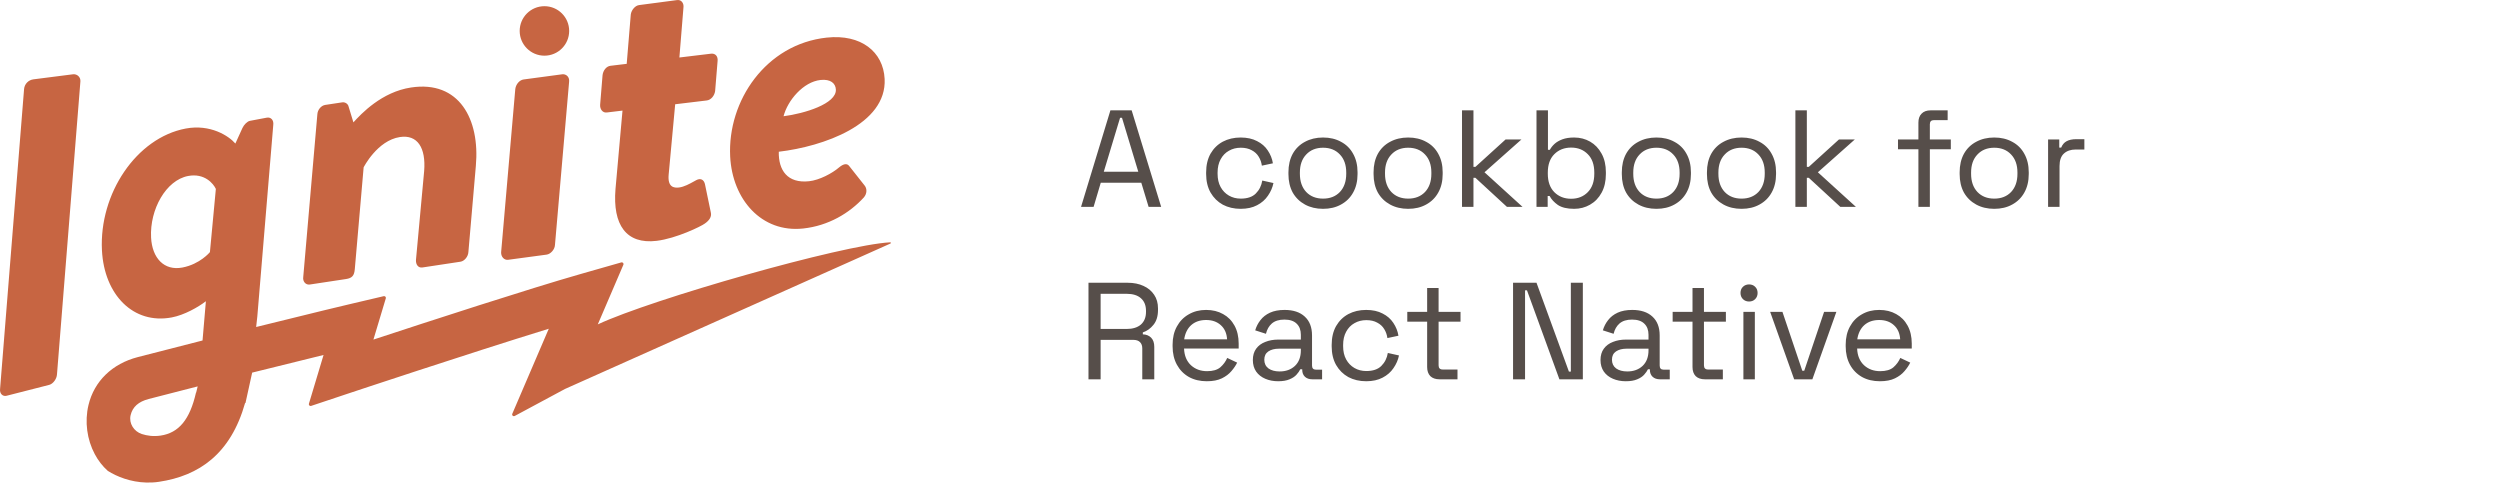 <svg width="290" height="56" viewBox="0 0 290 56" fill="none" xmlns="http://www.w3.org/2000/svg">
<path d="M125.4 24L128.808 12.8H131.272L134.696 24H133.24L132.392 21.2H127.688L126.856 24H125.4ZM128.04 19.92H132.04L130.152 13.664H129.928L128.04 19.92ZM143.912 24.224C143.144 24.224 142.456 24.064 141.848 23.744C141.251 23.413 140.776 22.944 140.424 22.336C140.083 21.728 139.912 21.008 139.912 20.176V20C139.912 19.157 140.083 18.432 140.424 17.824C140.776 17.216 141.251 16.752 141.848 16.432C142.456 16.112 143.144 15.952 143.912 15.952C144.659 15.952 145.294 16.091 145.816 16.368C146.35 16.635 146.766 16.997 147.064 17.456C147.374 17.915 147.571 18.411 147.656 18.944L146.376 19.216C146.323 18.832 146.2 18.485 146.008 18.176C145.816 17.856 145.544 17.605 145.192 17.424C144.851 17.232 144.43 17.136 143.928 17.136C143.416 17.136 142.958 17.253 142.552 17.488C142.147 17.712 141.827 18.043 141.592 18.48C141.358 18.907 141.24 19.419 141.24 20.016V20.16C141.24 20.757 141.358 21.269 141.592 21.696C141.827 22.123 142.147 22.453 142.552 22.688C142.958 22.923 143.416 23.04 143.928 23.04C144.696 23.04 145.278 22.843 145.672 22.448C146.078 22.043 146.328 21.541 146.424 20.944L147.72 21.232C147.614 21.755 147.4 22.245 147.08 22.704C146.771 23.163 146.35 23.531 145.816 23.808C145.294 24.085 144.659 24.224 143.912 24.224ZM153.475 24.224C152.686 24.224 151.987 24.059 151.379 23.728C150.771 23.397 150.297 22.933 149.955 22.336C149.625 21.728 149.459 21.013 149.459 20.192V19.984C149.459 19.163 149.625 18.448 149.955 17.84C150.297 17.232 150.771 16.768 151.379 16.448C151.987 16.117 152.686 15.952 153.475 15.952C154.265 15.952 154.958 16.117 155.555 16.448C156.163 16.768 156.633 17.232 156.963 17.84C157.305 18.448 157.475 19.163 157.475 19.984V20.192C157.475 21.013 157.305 21.728 156.963 22.336C156.633 22.933 156.163 23.397 155.555 23.728C154.958 24.059 154.265 24.224 153.475 24.224ZM153.475 23.04C154.286 23.04 154.937 22.784 155.427 22.272C155.918 21.749 156.163 21.045 156.163 20.16V20.016C156.163 19.131 155.918 18.432 155.427 17.92C154.937 17.397 154.286 17.136 153.475 17.136C152.665 17.136 152.014 17.397 151.523 17.92C151.033 18.432 150.787 19.131 150.787 20.016V20.16C150.787 21.045 151.033 21.749 151.523 22.272C152.014 22.784 152.665 23.04 153.475 23.04ZM163.35 24.224C162.561 24.224 161.862 24.059 161.254 23.728C160.646 23.397 160.172 22.933 159.83 22.336C159.5 21.728 159.334 21.013 159.334 20.192V19.984C159.334 19.163 159.5 18.448 159.83 17.84C160.172 17.232 160.646 16.768 161.254 16.448C161.862 16.117 162.561 15.952 163.35 15.952C164.14 15.952 164.833 16.117 165.43 16.448C166.038 16.768 166.508 17.232 166.838 17.84C167.18 18.448 167.35 19.163 167.35 19.984V20.192C167.35 21.013 167.18 21.728 166.838 22.336C166.508 22.933 166.038 23.397 165.43 23.728C164.833 24.059 164.14 24.224 163.35 24.224ZM163.35 23.04C164.161 23.04 164.812 22.784 165.302 22.272C165.793 21.749 166.038 21.045 166.038 20.16V20.016C166.038 19.131 165.793 18.432 165.302 17.92C164.812 17.397 164.161 17.136 163.35 17.136C162.54 17.136 161.889 17.397 161.398 17.92C160.908 18.432 160.662 19.131 160.662 20.016V20.16C160.662 21.045 160.908 21.749 161.398 22.272C161.889 22.784 162.54 23.04 163.35 23.04ZM169.593 24V12.8H170.921V19.36H171.145L174.649 16.176H176.489L172.201 19.984L176.617 24H174.809L171.145 20.624H170.921V24H169.593ZM182.602 24.224C181.791 24.224 181.162 24.075 180.714 23.776C180.277 23.467 179.957 23.12 179.754 22.736H179.53V24H178.234V12.8H179.562V17.376H179.786C179.914 17.131 180.095 16.901 180.33 16.688C180.565 16.475 180.869 16.299 181.242 16.16C181.615 16.021 182.069 15.952 182.602 15.952C183.285 15.952 183.903 16.112 184.458 16.432C185.013 16.752 185.455 17.216 185.786 17.824C186.117 18.421 186.282 19.141 186.282 19.984V20.192C186.282 21.024 186.117 21.744 185.786 22.352C185.455 22.96 185.007 23.424 184.442 23.744C183.887 24.064 183.274 24.224 182.602 24.224ZM182.25 23.056C183.039 23.056 183.685 22.8 184.186 22.288C184.687 21.776 184.938 21.067 184.938 20.16V20.016C184.938 19.099 184.687 18.389 184.186 17.888C183.685 17.376 183.039 17.12 182.25 17.12C181.461 17.12 180.81 17.376 180.298 17.888C179.797 18.389 179.546 19.099 179.546 20.016V20.16C179.546 21.067 179.797 21.776 180.298 22.288C180.81 22.8 181.461 23.056 182.25 23.056ZM192.147 24.224C191.358 24.224 190.659 24.059 190.051 23.728C189.443 23.397 188.968 22.933 188.627 22.336C188.296 21.728 188.131 21.013 188.131 20.192V19.984C188.131 19.163 188.296 18.448 188.627 17.84C188.968 17.232 189.443 16.768 190.051 16.448C190.659 16.117 191.358 15.952 192.147 15.952C192.936 15.952 193.63 16.117 194.227 16.448C194.835 16.768 195.304 17.232 195.635 17.84C195.976 18.448 196.147 19.163 196.147 19.984V20.192C196.147 21.013 195.976 21.728 195.635 22.336C195.304 22.933 194.835 23.397 194.227 23.728C193.63 24.059 192.936 24.224 192.147 24.224ZM192.147 23.04C192.958 23.04 193.608 22.784 194.099 22.272C194.59 21.749 194.835 21.045 194.835 20.16V20.016C194.835 19.131 194.59 18.432 194.099 17.92C193.608 17.397 192.958 17.136 192.147 17.136C191.336 17.136 190.686 17.397 190.195 17.92C189.704 18.432 189.459 19.131 189.459 20.016V20.16C189.459 21.045 189.704 21.749 190.195 22.272C190.686 22.784 191.336 23.04 192.147 23.04ZM202.022 24.224C201.233 24.224 200.534 24.059 199.926 23.728C199.318 23.397 198.843 22.933 198.502 22.336C198.171 21.728 198.006 21.013 198.006 20.192V19.984C198.006 19.163 198.171 18.448 198.502 17.84C198.843 17.232 199.318 16.768 199.926 16.448C200.534 16.117 201.233 15.952 202.022 15.952C202.811 15.952 203.505 16.117 204.102 16.448C204.71 16.768 205.179 17.232 205.51 17.84C205.851 18.448 206.022 19.163 206.022 19.984V20.192C206.022 21.013 205.851 21.728 205.51 22.336C205.179 22.933 204.71 23.397 204.102 23.728C203.505 24.059 202.811 24.224 202.022 24.224ZM202.022 23.04C202.833 23.04 203.483 22.784 203.974 22.272C204.465 21.749 204.71 21.045 204.71 20.16V20.016C204.71 19.131 204.465 18.432 203.974 17.92C203.483 17.397 202.833 17.136 202.022 17.136C201.211 17.136 200.561 17.397 200.07 17.92C199.579 18.432 199.334 19.131 199.334 20.016V20.16C199.334 21.045 199.579 21.749 200.07 22.272C200.561 22.784 201.211 23.04 202.022 23.04ZM208.265 24V12.8H209.593V19.36H209.817L213.321 16.176H215.161L210.873 19.984L215.289 24H213.481L209.817 20.624H209.593V24H208.265ZM222.535 24V17.312H220.167V16.176H222.535V14.224C222.535 13.776 222.658 13.429 222.903 13.184C223.148 12.928 223.5 12.8 223.959 12.8H225.927V13.936H224.327C224.018 13.936 223.863 14.096 223.863 14.416V16.176H226.295V17.312H223.863V24H222.535ZM231.335 24.224C230.545 24.224 229.847 24.059 229.239 23.728C228.631 23.397 228.156 22.933 227.815 22.336C227.484 21.728 227.319 21.013 227.319 20.192V19.984C227.319 19.163 227.484 18.448 227.815 17.84C228.156 17.232 228.631 16.768 229.239 16.448C229.847 16.117 230.545 15.952 231.335 15.952C232.124 15.952 232.817 16.117 233.415 16.448C234.023 16.768 234.492 17.232 234.823 17.84C235.164 18.448 235.335 19.163 235.335 19.984V20.192C235.335 21.013 235.164 21.728 234.823 22.336C234.492 22.933 234.023 23.397 233.415 23.728C232.817 24.059 232.124 24.224 231.335 24.224ZM231.335 23.04C232.145 23.04 232.796 22.784 233.287 22.272C233.777 21.749 234.023 21.045 234.023 20.16V20.016C234.023 19.131 233.777 18.432 233.287 17.92C232.796 17.397 232.145 17.136 231.335 17.136C230.524 17.136 229.873 17.397 229.383 17.92C228.892 18.432 228.647 19.131 228.647 20.016V20.16C228.647 21.045 228.892 21.749 229.383 22.272C229.873 22.784 230.524 23.04 231.335 23.04ZM237.578 24V16.176H238.874V17.12H239.098C239.236 16.779 239.444 16.533 239.722 16.384C240.01 16.224 240.388 16.144 240.858 16.144H241.786V17.344H240.778C240.212 17.344 239.759 17.499 239.418 17.808C239.076 18.117 238.906 18.603 238.906 19.264V24H237.578ZM126.264 44V32.8H130.808C131.512 32.8 132.125 32.923 132.648 33.168C133.171 33.403 133.581 33.744 133.88 34.192C134.179 34.629 134.328 35.157 134.328 35.776V35.952C134.328 36.677 134.152 37.253 133.8 37.68C133.459 38.107 133.048 38.4 132.568 38.56V38.784C132.963 38.795 133.283 38.923 133.528 39.168C133.773 39.413 133.896 39.771 133.896 40.24V44H132.504V40.416C132.504 40.107 132.419 39.867 132.248 39.696C132.077 39.515 131.816 39.424 131.464 39.424H127.672V44H126.264ZM127.672 38.16H130.68C131.395 38.16 131.949 37.989 132.344 37.648C132.739 37.296 132.936 36.805 132.936 36.176V36.064C132.936 35.435 132.744 34.949 132.36 34.608C131.976 34.256 131.416 34.08 130.68 34.08H127.672V38.16ZM139.99 44.224C139.2 44.224 138.507 44.059 137.91 43.728C137.312 43.387 136.848 42.912 136.518 42.304C136.187 41.696 136.022 40.987 136.022 40.176V39.984C136.022 39.173 136.187 38.469 136.518 37.872C136.848 37.264 137.307 36.795 137.894 36.464C138.48 36.123 139.152 35.952 139.91 35.952C140.656 35.952 141.312 36.112 141.878 36.432C142.443 36.741 142.886 37.189 143.206 37.776C143.526 38.363 143.686 39.056 143.686 39.856V40.432H137.35C137.382 41.253 137.648 41.899 138.15 42.368C138.651 42.827 139.275 43.056 140.022 43.056C140.694 43.056 141.206 42.907 141.558 42.608C141.91 42.299 142.176 41.936 142.358 41.52L143.51 42.064C143.35 42.395 143.126 42.725 142.838 43.056C142.56 43.387 142.192 43.664 141.734 43.888C141.275 44.112 140.694 44.224 139.99 44.224ZM137.366 39.36H142.342C142.299 38.656 142.054 38.107 141.606 37.712C141.168 37.317 140.603 37.12 139.91 37.12C139.206 37.12 138.63 37.317 138.182 37.712C137.744 38.107 137.472 38.656 137.366 39.36ZM148.259 44.224C147.715 44.224 147.219 44.128 146.771 43.936C146.323 43.744 145.971 43.467 145.715 43.104C145.459 42.731 145.331 42.283 145.331 41.76C145.331 41.237 145.459 40.8 145.715 40.448C145.971 40.096 146.323 39.835 146.771 39.664C147.219 39.483 147.72 39.392 148.275 39.392H150.899V38.832C150.899 38.288 150.739 37.861 150.419 37.552C150.099 37.232 149.624 37.072 148.995 37.072C148.376 37.072 147.891 37.221 147.539 37.52C147.198 37.819 146.968 38.219 146.851 38.72L145.603 38.32C145.731 37.883 145.934 37.488 146.211 37.136C146.488 36.773 146.856 36.485 147.315 36.272C147.784 36.059 148.35 35.952 149.011 35.952C150.014 35.952 150.792 36.208 151.347 36.72C151.912 37.232 152.195 37.963 152.195 38.912V42.4C152.195 42.72 152.344 42.88 152.643 42.88H153.363V44H152.227C151.875 44 151.592 43.904 151.379 43.712C151.166 43.509 151.059 43.243 151.059 42.912V42.832H150.835C150.739 43.035 150.59 43.248 150.387 43.472C150.195 43.685 149.928 43.861 149.587 44C149.246 44.149 148.803 44.224 148.259 44.224ZM148.435 43.088C149.16 43.088 149.752 42.875 150.211 42.448C150.67 42.011 150.899 41.408 150.899 40.64V40.448H148.339C147.848 40.448 147.443 40.555 147.123 40.768C146.814 40.981 146.659 41.301 146.659 41.728C146.659 42.155 146.819 42.491 147.139 42.736C147.47 42.971 147.902 43.088 148.435 43.088ZM158.475 44.224C157.707 44.224 157.019 44.064 156.411 43.744C155.814 43.413 155.339 42.944 154.987 42.336C154.646 41.728 154.475 41.008 154.475 40.176V40C154.475 39.157 154.646 38.432 154.987 37.824C155.339 37.216 155.814 36.752 156.411 36.432C157.019 36.112 157.707 35.952 158.475 35.952C159.222 35.952 159.856 36.091 160.379 36.368C160.912 36.635 161.328 36.997 161.627 37.456C161.936 37.915 162.134 38.411 162.219 38.944L160.939 39.216C160.886 38.832 160.763 38.485 160.571 38.176C160.379 37.856 160.107 37.605 159.755 37.424C159.414 37.232 158.992 37.136 158.491 37.136C157.979 37.136 157.52 37.253 157.115 37.488C156.71 37.712 156.39 38.043 156.155 38.48C155.92 38.907 155.803 39.419 155.803 40.016V40.16C155.803 40.757 155.92 41.269 156.155 41.696C156.39 42.123 156.71 42.453 157.115 42.688C157.52 42.923 157.979 43.04 158.491 43.04C159.259 43.04 159.84 42.843 160.235 42.448C160.64 42.043 160.891 41.541 160.987 40.944L162.283 41.232C162.176 41.755 161.963 42.245 161.643 42.704C161.334 43.163 160.912 43.531 160.379 43.808C159.856 44.085 159.222 44.224 158.475 44.224ZM166.989 44C166.531 44 166.173 43.877 165.917 43.632C165.672 43.376 165.549 43.024 165.549 42.576V37.312H163.245V36.176H165.549V33.408H166.877V36.176H169.421V37.312H166.877V42.384C166.877 42.704 167.037 42.864 167.357 42.864H169.069V44H166.989ZM175.514 44V32.8H178.234L181.994 43.104H182.218V32.8H183.61V44H180.89L177.13 33.68H176.906V44H175.514ZM188.587 44.224C188.043 44.224 187.547 44.128 187.099 43.936C186.651 43.744 186.299 43.467 186.043 43.104C185.787 42.731 185.659 42.283 185.659 41.76C185.659 41.237 185.787 40.8 186.043 40.448C186.299 40.096 186.651 39.835 187.099 39.664C187.547 39.483 188.048 39.392 188.603 39.392H191.227V38.832C191.227 38.288 191.067 37.861 190.747 37.552C190.427 37.232 189.952 37.072 189.323 37.072C188.704 37.072 188.219 37.221 187.867 37.52C187.526 37.819 187.296 38.219 187.179 38.72L185.931 38.32C186.059 37.883 186.262 37.488 186.539 37.136C186.816 36.773 187.184 36.485 187.643 36.272C188.112 36.059 188.678 35.952 189.339 35.952C190.342 35.952 191.12 36.208 191.675 36.72C192.24 37.232 192.523 37.963 192.523 38.912V42.4C192.523 42.72 192.672 42.88 192.971 42.88H193.691V44H192.555C192.203 44 191.92 43.904 191.707 43.712C191.494 43.509 191.387 43.243 191.387 42.912V42.832H191.163C191.067 43.035 190.918 43.248 190.715 43.472C190.523 43.685 190.256 43.861 189.915 44C189.574 44.149 189.131 44.224 188.587 44.224ZM188.763 43.088C189.488 43.088 190.08 42.875 190.539 42.448C190.998 42.011 191.227 41.408 191.227 40.64V40.448H188.667C188.176 40.448 187.771 40.555 187.451 40.768C187.142 40.981 186.987 41.301 186.987 41.728C186.987 42.155 187.147 42.491 187.467 42.736C187.798 42.971 188.23 43.088 188.763 43.088ZM197.771 44C197.312 44 196.955 43.877 196.699 43.632C196.453 43.376 196.331 43.024 196.331 42.576V37.312H194.027V36.176H196.331V33.408H197.659V36.176H200.203V37.312H197.659V42.384C197.659 42.704 197.819 42.864 198.139 42.864H199.851V44H197.771ZM202.234 44V36.176H203.562V44H202.234ZM202.89 34.976C202.613 34.976 202.378 34.885 202.186 34.704C201.994 34.512 201.898 34.272 201.898 33.984C201.898 33.685 201.994 33.445 202.186 33.264C202.378 33.083 202.613 32.992 202.89 32.992C203.178 32.992 203.413 33.083 203.594 33.264C203.786 33.445 203.882 33.685 203.882 33.984C203.882 34.272 203.786 34.512 203.594 34.704C203.413 34.885 203.178 34.976 202.89 34.976ZM208.123 44L205.339 36.176H206.763L209.067 43.008H209.291L211.595 36.176H213.019L210.235 44H208.123ZM218.068 44.224C217.279 44.224 216.585 44.059 215.988 43.728C215.391 43.387 214.927 42.912 214.596 42.304C214.265 41.696 214.1 40.987 214.1 40.176V39.984C214.1 39.173 214.265 38.469 214.596 37.872C214.927 37.264 215.385 36.795 215.972 36.464C216.559 36.123 217.231 35.952 217.988 35.952C218.735 35.952 219.391 36.112 219.956 36.432C220.521 36.741 220.964 37.189 221.284 37.776C221.604 38.363 221.764 39.056 221.764 39.856V40.432H215.428C215.46 41.253 215.727 41.899 216.228 42.368C216.729 42.827 217.353 43.056 218.1 43.056C218.772 43.056 219.284 42.907 219.636 42.608C219.988 42.299 220.255 41.936 220.436 41.52L221.588 42.064C221.428 42.395 221.204 42.725 220.916 43.056C220.639 43.387 220.271 43.664 219.812 43.888C219.353 44.112 218.772 44.224 218.068 44.224ZM215.444 39.36H220.42C220.377 38.656 220.132 38.107 219.684 37.712C219.247 37.317 218.681 37.12 217.988 37.12C217.284 37.12 216.708 37.317 216.26 37.712C215.823 38.107 215.551 38.656 215.444 39.36Z" fill="#564E4A"/>
<path fill-rule="evenodd" clip-rule="evenodd" d="M72.21 12.829L70.377 13.05C69.918 13.105 69.59 12.685 69.614 12.171L69.897 8.713C69.97 8.142 70.356 7.687 70.814 7.632L72.698 7.405L73.171 1.676C73.246 1.156 73.681 0.644 74.139 0.589L78.567 0.005C79.025 -0.05 79.355 0.37 79.279 0.89L78.809 6.67L82.475 6.228C82.984 6.167 83.311 6.537 83.238 7.108L82.955 10.565C82.88 11.085 82.496 11.591 81.987 11.653L78.321 12.094L77.564 20.259C77.433 21.705 78.157 21.822 78.768 21.749C79.36 21.677 80.008 21.317 80.496 21.046L80.496 21.046C80.596 20.991 80.689 20.939 80.773 20.894C81.272 20.63 81.642 20.841 81.769 21.336L82.452 24.627C82.58 25.122 82.296 25.565 81.751 25.938C81.357 26.241 78.458 27.662 76.167 27.938C72.653 28.361 71.051 26.101 71.398 21.921L72.21 12.829ZM63.154 6.459C64.739 6.459 66.024 5.174 66.024 3.588C66.024 2.003 64.739 0.718 63.154 0.718C61.568 0.718 60.283 2.003 60.283 3.588C60.283 5.174 61.568 6.459 63.154 6.459ZM8.462 8.618L3.879 9.203C3.293 9.278 2.84 9.749 2.792 10.332L0.009 45.11C-0.065 45.651 0.312 46.025 0.765 45.909L5.703 44.647C6.157 44.531 6.586 43.951 6.61 43.423L9.327 9.437C9.367 8.953 8.947 8.556 8.462 8.618ZM40.141 32.368L35.934 33.005C35.478 33.074 35.099 32.668 35.175 32.143L36.811 13.286C36.833 12.717 37.268 12.24 37.724 12.171L39.7 11.872C40.005 11.826 40.373 12.027 40.441 12.376L40.995 14.195C41.913 13.182 44.286 10.663 47.682 10.149C53.258 9.305 55.686 13.821 55.199 19.241L54.333 29.242C54.309 29.76 53.876 30.288 53.42 30.357L49.01 31.025C48.504 31.102 48.227 30.681 48.251 30.163L49.202 19.841C49.42 17.134 48.422 15.589 46.394 15.896C43.759 16.295 42.182 19.412 42.182 19.412L41.155 31.237C41.091 31.967 40.85 32.26 40.141 32.368ZM58.943 30.136L63.41 29.536C63.867 29.475 64.351 28.944 64.375 28.424L66.016 9.492C66.089 8.914 65.662 8.557 65.205 8.619L60.738 9.218C60.281 9.28 59.845 9.752 59.773 10.33L58.131 29.262C58.107 29.782 58.486 30.197 58.943 30.136ZM100.218 22.889C98.539 24.734 96.082 26.194 93.163 26.507C88.331 27.026 84.948 23.122 84.7 18.154C84.376 11.686 88.855 5.118 95.901 4.362C99.877 3.935 102.46 5.999 102.618 9.156C102.882 14.435 95.471 16.999 90.339 17.601C90.294 19.739 91.334 21.293 93.85 21.023C95.058 20.893 96.537 20.11 97.361 19.397C97.799 19.038 98.247 18.886 98.519 19.273L100.301 21.527C100.571 21.863 100.6 22.431 100.218 22.889ZM96.961 10.387C96.925 9.663 96.343 9.153 95.186 9.277C93.172 9.493 91.358 11.665 90.892 13.484C93.306 13.173 97.044 12.043 96.961 10.387ZM103.268 28.108C97.713 28.394 75.589 34.704 69.344 37.629L72.313 30.71C72.379 30.555 72.235 30.392 72.073 30.438L67.396 31.773C61.301 33.513 49.74 37.278 43.317 39.392L44.754 34.608C44.798 34.46 44.666 34.32 44.515 34.355L40.622 35.27C40.56 35.285 36.551 36.229 29.713 37.933C29.767 37.532 29.813 37.121 29.85 36.695L31.7 14.484C31.772 13.904 31.4 13.563 30.948 13.648L28.991 14.018C28.69 14.075 28.304 14.457 28.122 14.851L27.302 16.652C26.547 15.766 24.399 14.372 21.538 14.912C15.818 15.993 11.489 22.469 11.826 29.041C12.089 34.187 15.46 37.665 19.925 36.821C21.381 36.546 23.006 35.622 23.883 34.942L23.494 39.497C21.181 40.084 18.672 40.726 15.99 41.421C13.014 42.192 10.927 44.218 10.265 46.98C9.8 48.922 10.096 50.996 10.994 52.681C11.386 53.417 11.894 54.079 12.505 54.622C13.578 55.298 15.15 55.925 16.974 55.974C17.447 55.987 17.935 55.965 18.437 55.89C23.094 55.196 26.762 52.654 28.431 46.748L28.475 46.755L29.251 43.224C32.651 42.372 35.45 41.684 37.533 41.177L35.833 46.836C35.786 46.992 35.935 47.136 36.09 47.085L40.317 45.675C40.482 45.62 54.135 41.07 63.659 38.133L59.426 47.997C59.352 48.172 59.539 48.343 59.706 48.253L65.534 45.122C65.576 45.099 71 42.677 77.957 39.57L77.961 39.568C84.66 36.577 92.779 32.951 98.881 30.223C100.304 29.586 102.478 28.613 103.299 28.246C103.372 28.213 103.347 28.104 103.268 28.108ZM17.525 27.553C17.648 29.947 19.042 31.433 21.149 31.035C23.206 30.646 24.351 29.246 24.351 29.246L25.039 21.915C24.754 21.3 23.727 20.054 21.82 20.414C19.261 20.898 17.358 24.292 17.525 27.553ZM22.735 45.543L22.755 45.541L22.93 44.822C21.137 45.279 19.245 45.765 17.252 46.282C16.068 46.588 15.382 47.199 15.154 48.149L15.152 48.159L15.15 48.166C14.931 49.107 15.531 50.048 16.452 50.347C17.065 50.545 17.795 50.652 18.634 50.528C20.74 50.213 22.024 48.674 22.735 45.543Z" fill="#C76542"/>
</svg>
